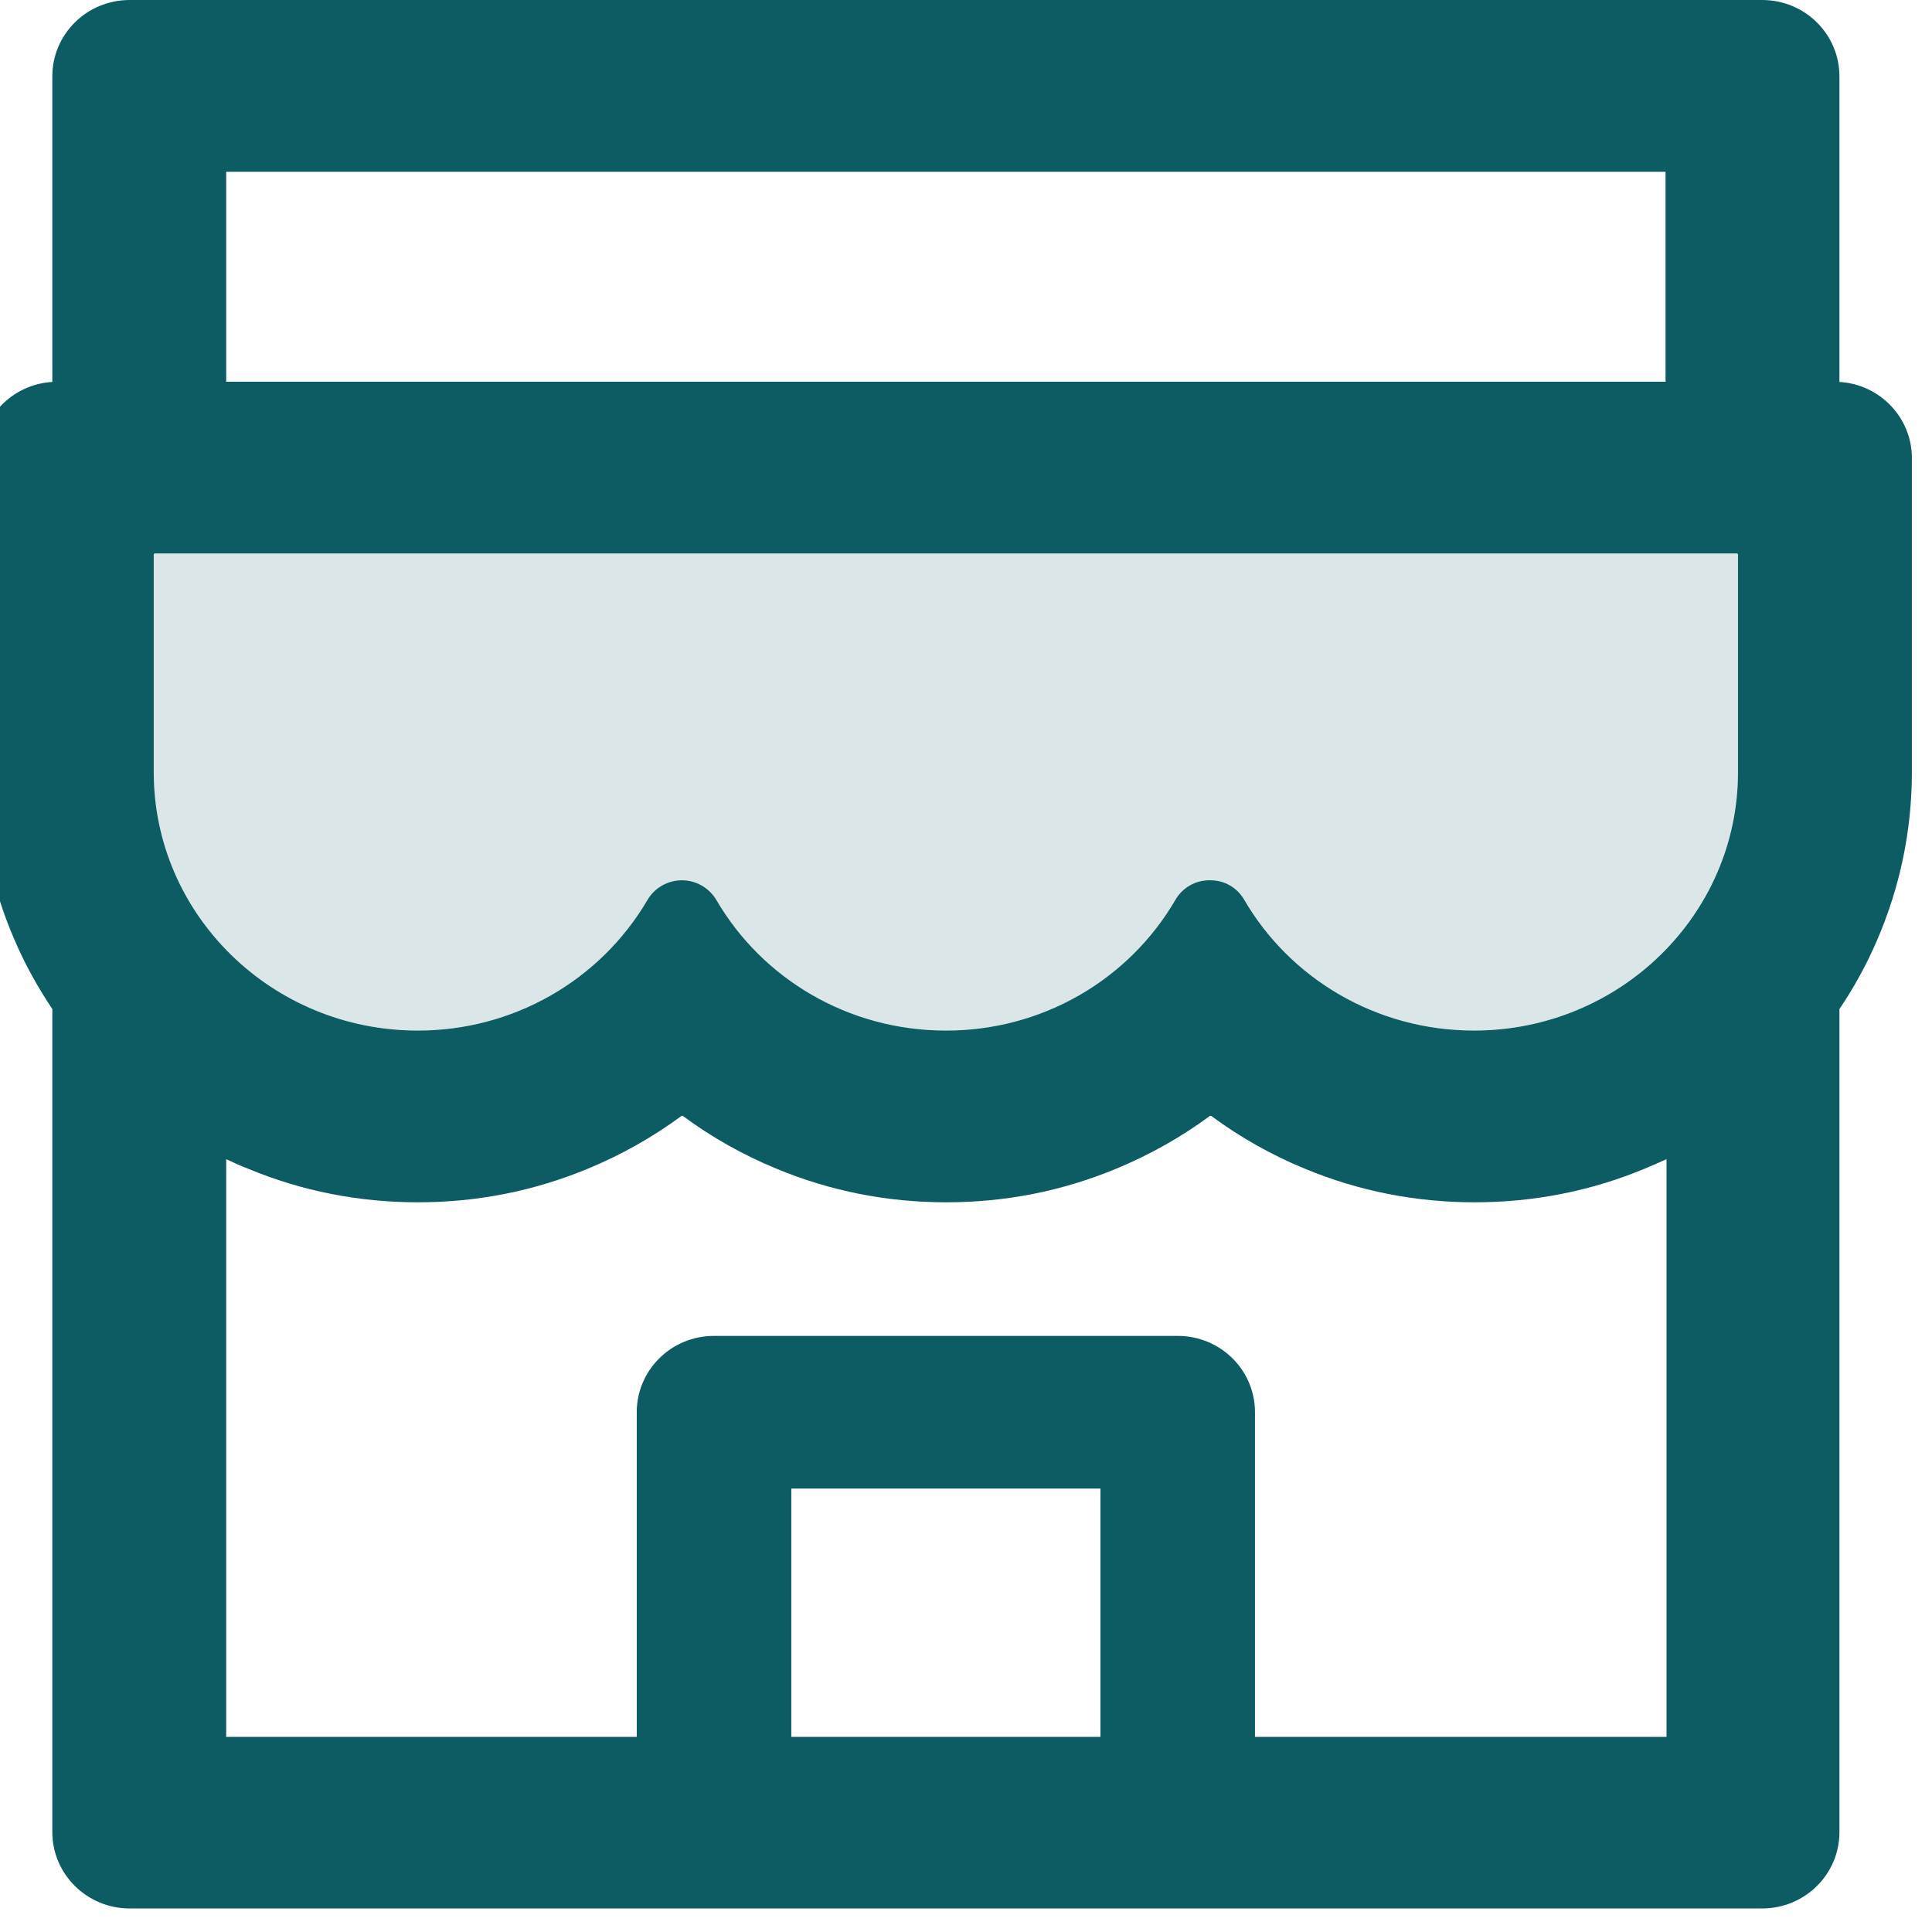<svg width="48" height="48" viewBox="0 0 48 48" fill="none" xmlns="http://www.w3.org/2000/svg">
<g clip-path="url(#clip0_964_18663)">
<g clip-path="url(#clip1_964_18663)">
<path opacity="0.15" d="M43.15 13.75H3.85C3.832 13.75 3.82 13.762 3.82 13.78V19.185C3.82 22.729 6.76 25.604 10.378 25.604C12.82 25.604 14.95 24.3 16.084 22.362C16.258 22.059 16.588 21.87 16.942 21.87C17.296 21.87 17.62 22.059 17.8 22.362C18.928 24.3 21.058 25.604 23.5 25.604C25.948 25.604 28.084 24.294 29.206 22.35C29.38 22.053 29.698 21.87 30.04 21.87H30.076C30.424 21.87 30.736 22.053 30.91 22.35C32.038 24.294 34.174 25.604 36.622 25.604C40.24 25.604 43.18 22.729 43.18 19.185V13.78C43.18 13.762 43.168 13.75 43.15 13.75Z" fill="#0D5C63"/>
<path d="M45.7 9.489V1.897C45.7 0.848 44.842 0 43.78 0H3.22C2.158 0 1.3 0.848 1.3 1.897V9.489C0.298 9.548 -0.5 10.372 -0.5 11.38V19.185C-0.504 20.62 -0.21 22.04 0.364 23.358C0.622 23.962 0.94 24.531 1.3 25.07V45.518C1.3 46.561 2.158 47.415 3.22 47.415H43.78C44.842 47.415 45.7 46.567 45.7 45.518V25.07C46.066 24.53 46.379 23.956 46.636 23.358C47.206 22.036 47.5 20.631 47.5 19.185V11.38C47.5 10.372 46.702 9.548 45.7 9.489ZM5.62 4.267H41.38V9.483H5.62V4.267ZM27.34 43.153H19.66V36.983H27.34V43.153ZM41.404 43.153H31.18V35.087C31.18 34.038 30.322 33.19 29.26 33.19H17.74C16.678 33.19 15.82 34.038 15.82 35.087V43.153H5.62V28.799C5.794 28.881 5.974 28.964 6.16 29.035C7.498 29.593 8.92 29.871 10.384 29.871C11.848 29.871 13.264 29.593 14.608 29.035C15.436 28.692 16.216 28.253 16.93 27.726C16.942 27.72 16.954 27.72 16.966 27.726C17.682 28.255 18.462 28.695 19.288 29.035C20.626 29.593 22.048 29.871 23.512 29.871C24.976 29.871 26.392 29.593 27.736 29.035C28.564 28.692 29.344 28.253 30.058 27.726C30.07 27.72 30.082 27.72 30.094 27.726C30.81 28.255 31.59 28.695 32.416 29.035C33.754 29.593 35.176 29.871 36.64 29.871C38.104 29.871 39.52 29.593 40.864 29.035C41.044 28.959 41.224 28.881 41.404 28.799V43.153ZM43.18 19.185C43.18 22.729 40.24 25.604 36.622 25.604C34.174 25.604 32.038 24.294 30.91 22.35C30.736 22.054 30.424 21.87 30.076 21.87H30.04C29.698 21.87 29.38 22.054 29.206 22.35C28.63 23.342 27.799 24.165 26.797 24.737C25.795 25.308 24.657 25.607 23.5 25.604C21.058 25.604 18.928 24.3 17.8 22.362C17.62 22.06 17.296 21.87 16.942 21.87C16.588 21.87 16.258 22.06 16.084 22.362C15.505 23.35 14.673 24.169 13.671 24.739C12.669 25.308 11.534 25.606 10.378 25.604C6.76 25.604 3.82 22.729 3.82 19.185V13.78C3.82 13.762 3.832 13.75 3.85 13.75H43.15C43.168 13.75 43.18 13.762 43.18 13.78V19.185Z" fill="#0D5C63"/>
</g>
</g>
<defs>
<clipPath id="clip0_964_18663">
<rect width="48" height="48" fill="white"/>
</clipPath>
<clipPath id="clip1_964_18663">
<rect width="48" height="47.415" fill="white" transform="translate(-0.5)"/>
</clipPath>
</defs>
</svg>
